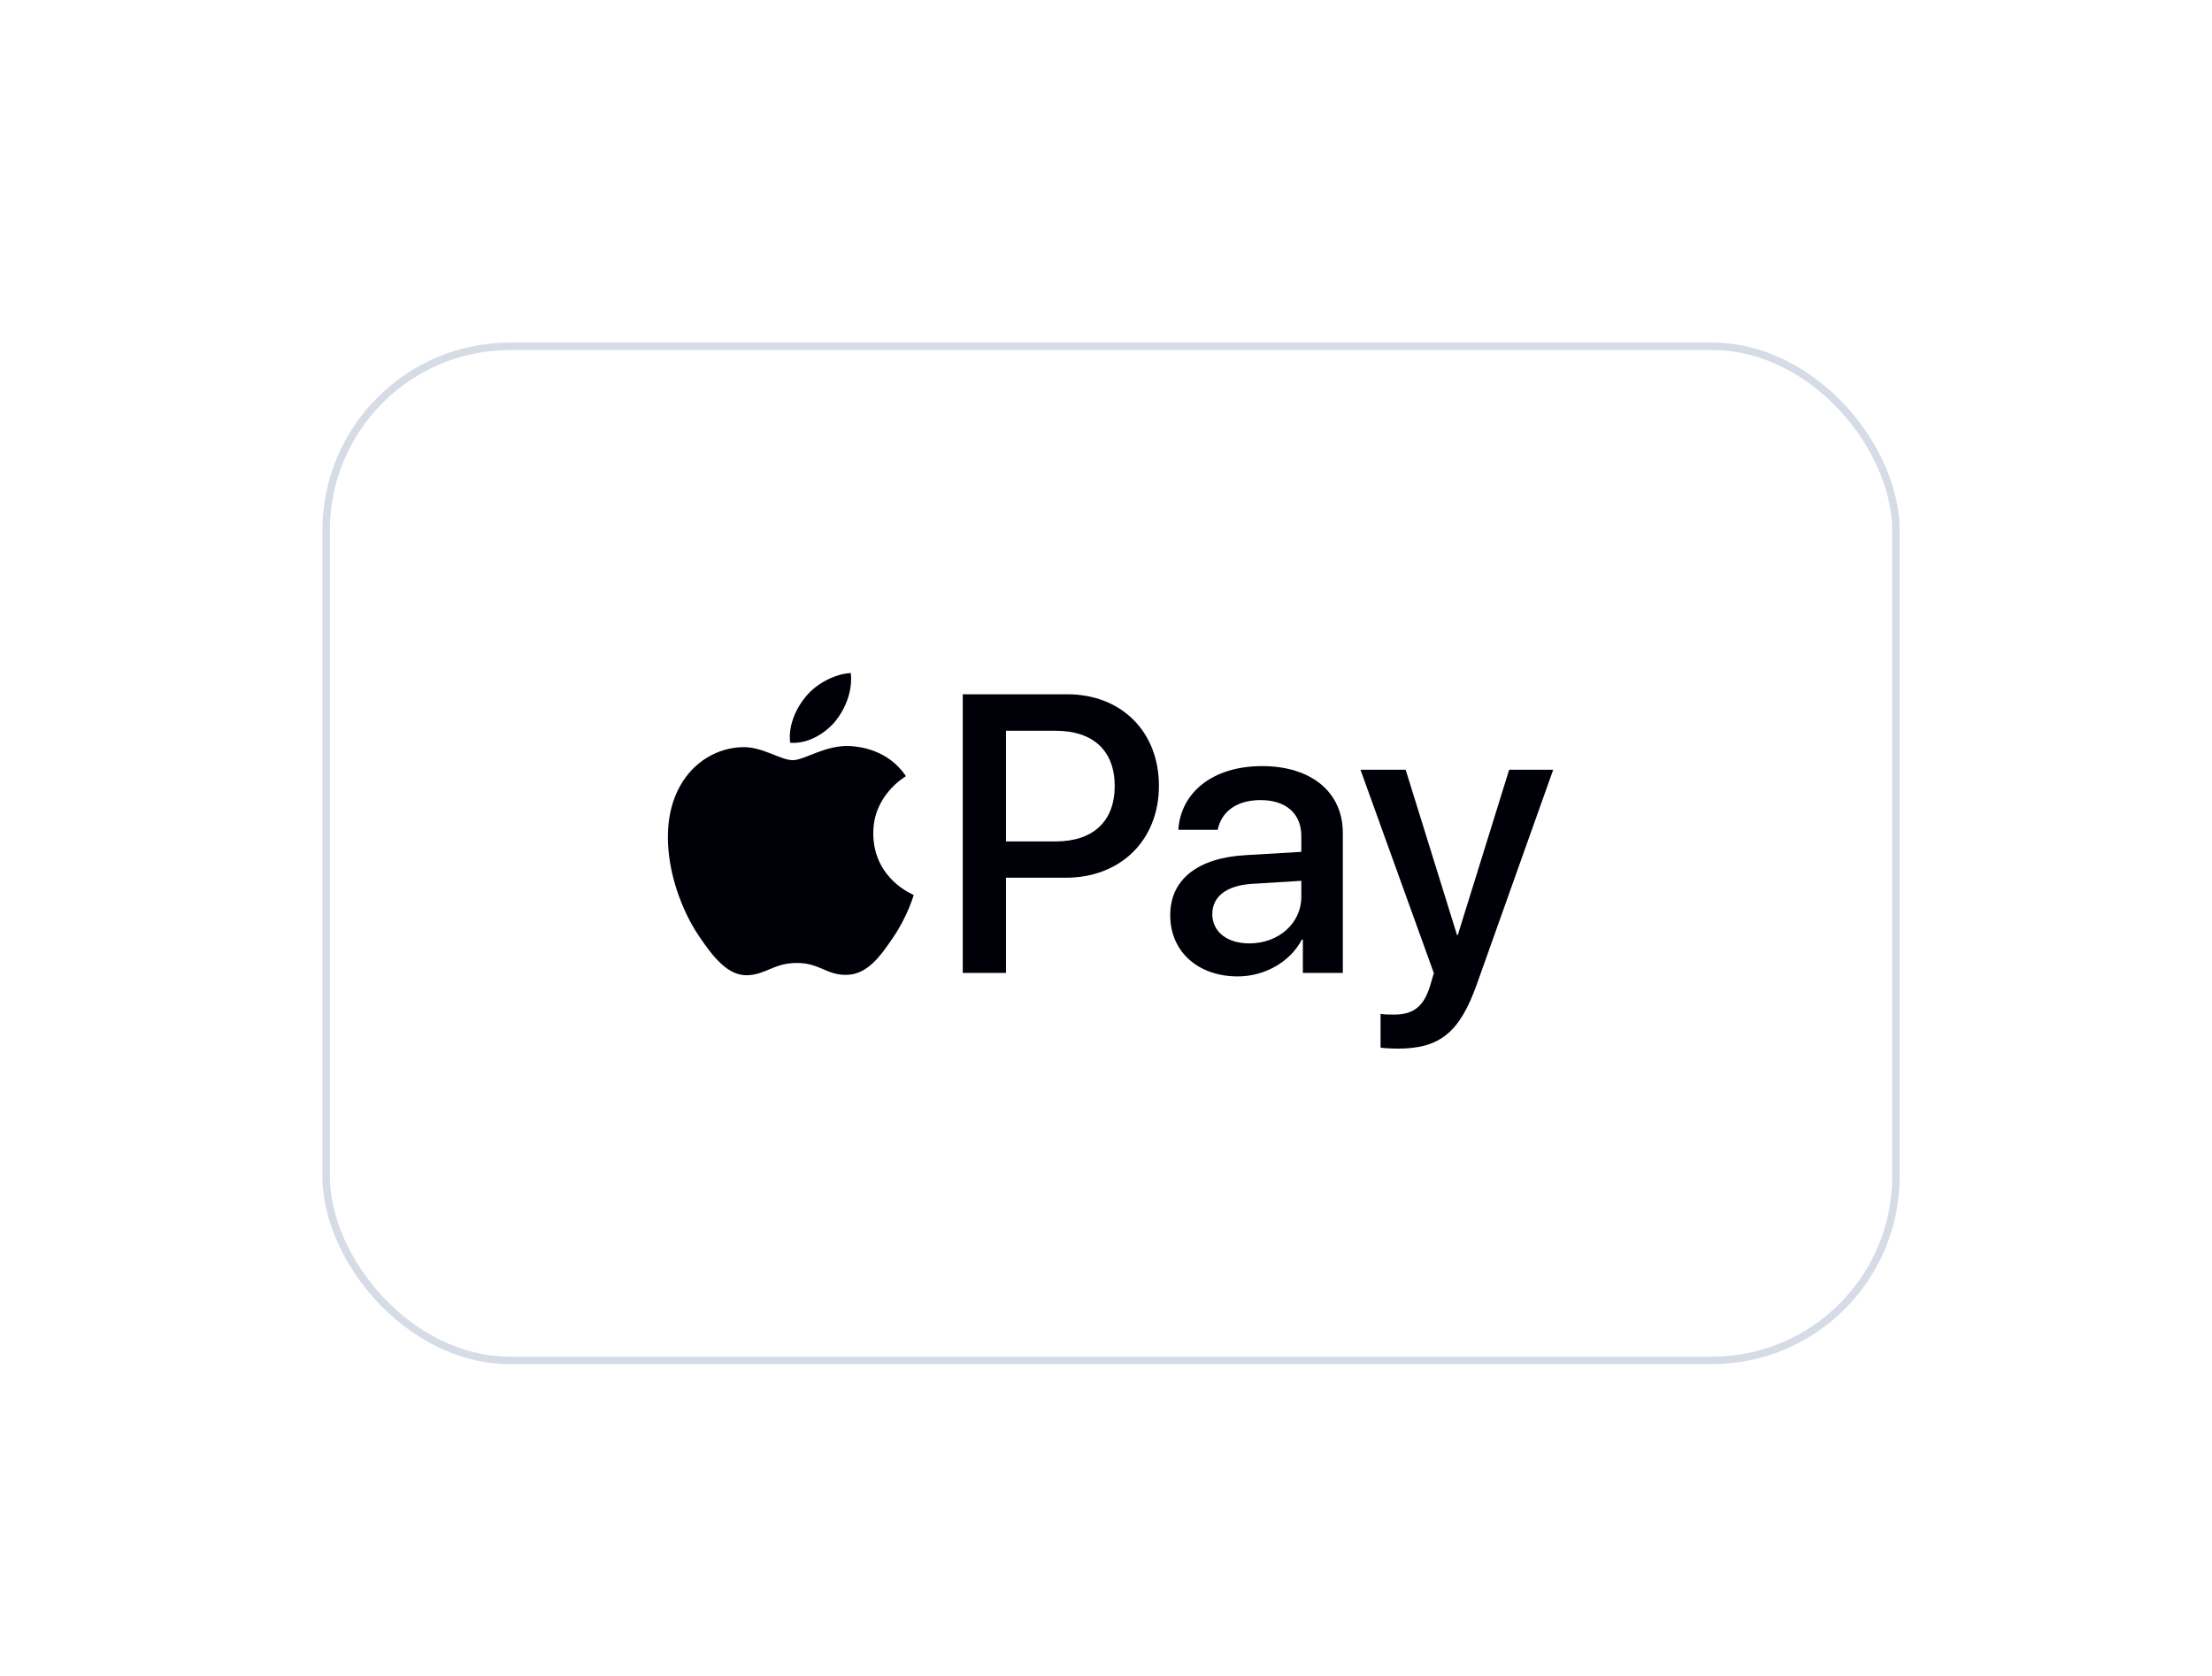 <svg width="66" height="50" viewBox="0 0 66 50" fill="none" xmlns="http://www.w3.org/2000/svg">
<g filter="url(#filter0_dd_69_287)">
<rect x="9.843" y="5.513" width="46.614" height="30.03" rx="5.379" fill="white"/>
<rect x="9.731" y="5.401" width="46.838" height="30.255" rx="5.491" stroke="#D6DCE5" stroke-width="0.224"/>
<path d="M24.92 16.594C25.231 16.205 25.442 15.683 25.386 15.149C24.931 15.172 24.375 15.45 24.054 15.839C23.765 16.172 23.509 16.716 23.576 17.228C24.087 17.272 24.598 16.972 24.92 16.594Z" fill="#000008"/>
<path d="M25.381 17.328C24.638 17.283 24.007 17.749 23.653 17.749C23.298 17.749 22.756 17.35 22.169 17.36C21.404 17.372 20.696 17.804 20.308 18.491C19.511 19.865 20.098 21.904 20.873 23.023C21.25 23.577 21.703 24.187 22.301 24.165C22.866 24.143 23.088 23.799 23.775 23.799C24.461 23.799 24.66 24.165 25.259 24.154C25.879 24.143 26.267 23.6 26.643 23.046C27.075 22.414 27.252 21.805 27.263 21.771C27.252 21.76 26.067 21.306 26.056 19.943C26.045 18.801 26.986 18.259 27.031 18.225C26.499 17.439 25.669 17.35 25.381 17.328Z" fill="#000008"/>
<path d="M31.843 15.783C33.456 15.783 34.579 16.895 34.579 18.514C34.579 20.138 33.432 21.256 31.802 21.256H30.016V24.096H28.726V15.783L31.843 15.783ZM30.016 20.173H31.497C32.62 20.173 33.26 19.568 33.26 18.52C33.26 17.471 32.62 16.872 31.503 16.872H30.016V20.173Z" fill="#000008"/>
<path d="M34.916 22.374C34.916 21.314 35.728 20.663 37.169 20.582L38.828 20.484V20.017C38.828 19.343 38.373 18.94 37.612 18.94C36.892 18.94 36.443 19.286 36.333 19.827H35.158C35.227 18.733 36.16 17.926 37.658 17.926C39.127 17.926 40.066 18.704 40.066 19.919V24.096H38.874V23.099H38.845C38.494 23.774 37.727 24.2 36.932 24.2C35.746 24.2 34.916 23.462 34.916 22.374ZM38.828 21.826V21.348L37.336 21.44C36.592 21.492 36.172 21.821 36.172 22.339C36.172 22.869 36.61 23.215 37.278 23.215C38.148 23.215 38.828 22.616 38.828 21.826Z" fill="#000008"/>
<path d="M41.192 26.326V25.317C41.284 25.34 41.492 25.34 41.595 25.34C42.171 25.34 42.483 25.099 42.672 24.476C42.672 24.465 42.782 24.108 42.782 24.102L40.593 18.035H41.941L43.474 22.967H43.496L45.029 18.035H46.343L44.072 24.413C43.554 25.882 42.955 26.355 41.699 26.355C41.595 26.355 41.284 26.343 41.192 26.326Z" fill="#000008"/>
</g>
<defs>
<filter id="filter0_dd_69_287" x="0.654" y="0.806" width="64.991" height="48.407" filterUnits="userSpaceOnUse" color-interpolation-filters="sRGB">
<feFlood flood-opacity="0" result="BackgroundImageFix"/>
<feColorMatrix in="SourceAlpha" type="matrix" values="0 0 0 0 0 0 0 0 0 0 0 0 0 0 0 0 0 0 127 0" result="hardAlpha"/>
<feOffset dy="0.448"/>
<feGaussianBlur stdDeviation="2.241"/>
<feColorMatrix type="matrix" values="0 0 0 0 0.718 0 0 0 0 0.718 0 0 0 0 0.718 0 0 0 0.08 0"/>
<feBlend mode="normal" in2="BackgroundImageFix" result="effect1_dropShadow_69_287"/>
<feColorMatrix in="SourceAlpha" type="matrix" values="0 0 0 0 0 0 0 0 0 0 0 0 0 0 0 0 0 0 127 0" result="hardAlpha"/>
<feOffset dy="4.482"/>
<feGaussianBlur stdDeviation="4.482"/>
<feColorMatrix type="matrix" values="0 0 0 0 0.718 0 0 0 0 0.718 0 0 0 0 0.718 0 0 0 0.08 0"/>
<feBlend mode="normal" in2="effect1_dropShadow_69_287" result="effect2_dropShadow_69_287"/>
<feBlend mode="normal" in="SourceGraphic" in2="effect2_dropShadow_69_287" result="shape"/>
</filter>
</defs>
</svg>
